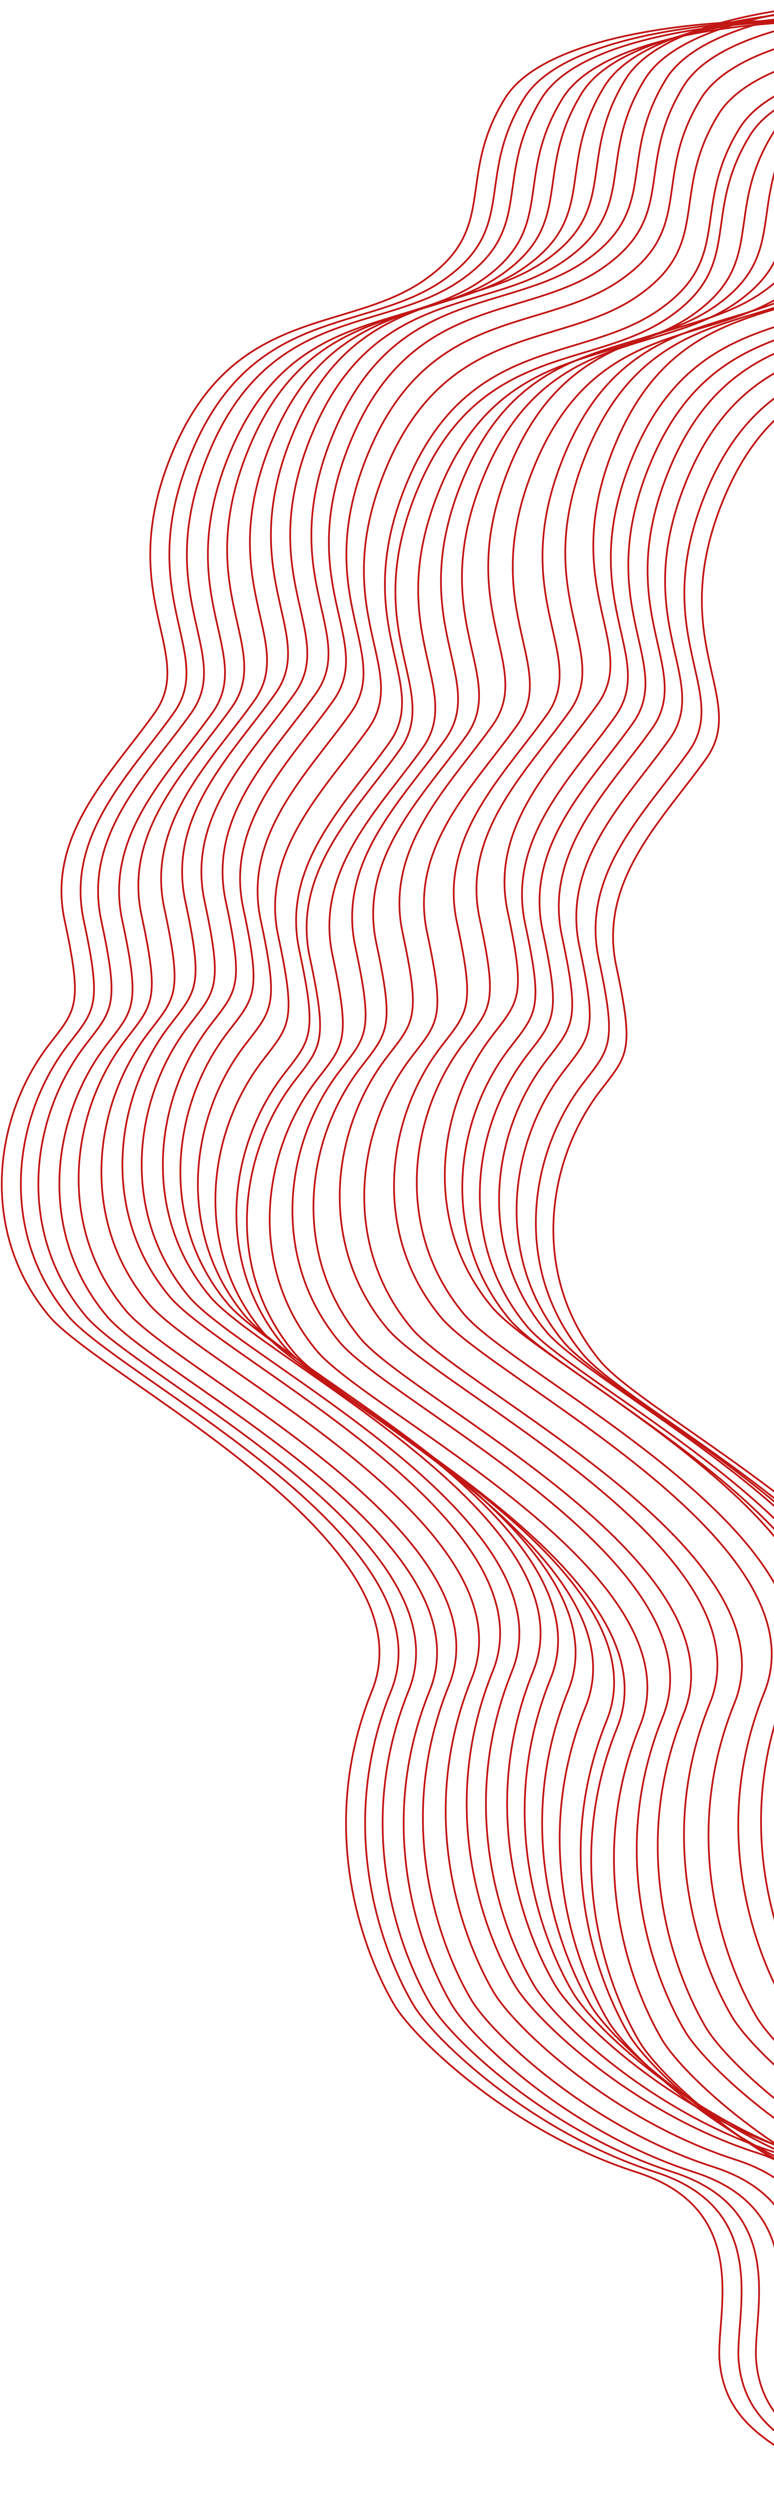 <svg width="442" height="1426" viewBox="0 0 442 1426" fill="none" xmlns="http://www.w3.org/2000/svg">
<path d="M445.907 12.038C402.907 11.371 311.207 19.238 288.407 56.038C259.907 102.038 285.407 130.038 241.907 160.038C198.407 190.038 133.907 174.538 98.907 257.038C63.907 339.538 112.907 372.038 88.407 406.538C63.907 441.038 26.407 476.038 36.907 525.038C47.407 574.038 43.477 575.772 27.907 596.038C-3.594 637.038 -12.093 702.538 27.907 750.538C57.606 786.178 247.407 878.038 212.407 964.538C177.407 1051.04 213.907 1125.04 225.407 1144.04C236.907 1163.04 291.979 1216.12 363.407 1239.04C430.407 1260.54 408.713 1320.21 410.907 1346.54C413.407 1376.54 432.907 1388.54 448.407 1399.04" stroke="#C21615"/>
<path d="M456.813 12.038C413.813 11.371 322.113 19.238 299.313 56.038C270.813 102.038 296.313 130.038 252.813 160.038C209.313 190.038 144.813 174.538 109.813 257.038C74.813 339.538 123.813 372.038 99.313 406.538C74.813 441.038 37.313 476.038 47.813 525.038C58.313 574.038 54.383 575.772 38.813 596.038C7.313 637.038 -1.187 702.538 38.813 750.538C68.513 786.178 258.313 878.038 223.313 964.538C188.313 1051.04 224.813 1125.04 236.313 1144.04C247.813 1163.04 302.885 1216.12 374.313 1239.04C441.313 1260.54 419.619 1320.21 421.813 1346.54C424.313 1376.54 443.813 1388.54 459.313 1399.04" stroke="#C21615"/>
<path d="M466.813 12.038C423.813 11.371 332.113 19.238 309.313 56.038C280.813 102.038 306.313 130.038 262.813 160.038C219.313 190.038 154.813 174.538 119.813 257.038C84.813 339.538 133.813 372.038 109.313 406.538C84.813 441.038 47.313 476.038 57.813 525.038C68.313 574.038 64.383 575.772 48.813 596.038C17.313 637.038 8.813 702.538 48.813 750.538C78.513 786.178 268.313 878.038 233.313 964.538C198.313 1051.04 234.813 1125.04 246.313 1144.04C257.813 1163.04 312.885 1216.12 384.313 1239.04C451.313 1260.54 429.619 1320.21 431.813 1346.54C434.313 1376.54 453.813 1388.54 469.313 1399.04" stroke="#C21615"/>
<path d="M478.813 12.038C435.813 11.371 344.113 19.238 321.313 56.038C292.813 102.038 318.313 130.038 274.813 160.038C231.313 190.038 166.813 174.538 131.813 257.038C96.813 339.538 145.813 372.038 121.313 406.538C96.813 441.038 59.313 476.038 69.813 525.038C80.313 574.038 76.383 575.772 60.813 596.038C29.313 637.038 20.813 702.538 60.813 750.538C90.513 786.178 280.313 878.038 245.313 964.538C210.313 1051.04 246.813 1125.04 258.313 1144.04C269.813 1163.04 324.885 1216.12 396.313 1239.04C463.313 1260.54 441.619 1320.21 443.813 1346.54C446.313 1376.54 465.813 1388.54 481.313 1399.04" stroke="#C21615"/>
<path d="M489.813 9.038C446.813 8.371 355.113 16.238 332.313 53.038C303.813 99.038 329.313 127.038 285.813 157.038C242.313 187.038 177.813 171.538 142.813 254.038C107.813 336.538 156.813 369.038 132.313 403.538C107.813 438.038 70.313 473.038 80.813 522.038C91.313 571.038 87.383 572.772 71.813 593.038C40.313 634.038 31.813 699.538 71.813 747.538C101.513 783.178 291.313 875.038 256.313 961.538C221.313 1048.04 257.813 1122.04 269.313 1141.04C280.813 1160.04 335.885 1213.12 407.313 1236.04C474.313 1257.54 452.619 1317.21 454.813 1343.54C457.313 1373.54 476.813 1385.54 492.313 1396.04" stroke="#C21615"/>
<path d="M502.813 5.038C459.813 4.371 368.113 12.238 345.313 49.038C316.813 95.038 342.313 123.038 298.813 153.038C255.313 183.038 190.813 167.538 155.813 250.038C120.813 332.538 169.813 365.038 145.313 399.538C120.813 434.038 83.313 469.038 93.813 518.038C104.313 567.038 100.383 568.772 84.813 589.038C53.313 630.038 44.813 695.538 84.813 743.538C114.513 779.178 304.313 871.038 269.313 957.538C234.313 1044.04 270.813 1118.04 282.313 1137.04C293.813 1156.04 348.885 1209.12 420.313 1232.04C487.313 1253.54 465.619 1313.21 467.813 1339.54C470.313 1369.54 489.813 1381.54 505.313 1392.04" stroke="#C21615"/>
<path d="M514.813 1.038C471.813 0.371 380.113 8.238 357.313 45.038C328.813 91.038 354.313 119.038 310.813 149.038C267.313 179.038 202.813 163.538 167.813 246.038C132.813 328.538 181.813 361.038 157.313 395.538C132.813 430.038 95.313 465.038 105.813 514.038C116.313 563.038 112.383 564.772 96.813 585.038C65.313 626.038 56.813 691.538 96.813 739.538C126.513 775.178 316.313 867.038 281.313 953.538C246.313 1040.04 282.813 1114.04 294.313 1133.04C305.813 1152.04 360.885 1205.12 432.313 1228.04C499.313 1249.54 477.619 1309.21 479.813 1335.54C482.313 1365.54 501.813 1377.54 517.313 1388.04" stroke="#C21615"/>
<path d="M525.813 1.038C482.813 0.371 391.113 8.238 368.313 45.038C339.813 91.038 365.313 119.038 321.813 149.038C278.313 179.038 213.813 163.538 178.813 246.038C143.813 328.538 192.813 361.038 168.313 395.538C143.813 430.038 106.313 465.038 116.813 514.038C127.313 563.038 123.383 564.772 107.813 585.038C76.313 626.038 67.813 691.538 107.813 739.538C137.513 775.178 327.313 867.038 292.313 953.538C257.313 1040.04 293.813 1114.04 305.313 1133.04C316.813 1152.04 371.885 1205.12 443.313 1228.04C510.313 1249.54 488.619 1309.21 490.813 1335.54C493.313 1365.54 512.813 1377.54 528.313 1388.04" stroke="#C21615"/>
<path d="M537.907 1.038C494.907 0.371 403.207 8.238 380.407 45.038C351.907 91.038 377.407 119.038 333.907 149.038C290.407 179.038 225.907 163.538 190.907 246.038C155.907 328.538 204.907 361.038 180.407 395.538C155.907 430.038 118.407 465.038 128.907 514.038C139.407 563.038 135.477 564.772 119.907 585.038C88.406 626.038 79.907 691.538 119.907 739.538C149.606 775.178 339.407 867.038 304.407 953.538C269.407 1040.04 305.907 1114.04 317.407 1133.04C328.907 1152.04 383.979 1205.12 455.407 1228.04C522.407 1249.54 500.713 1309.21 502.907 1335.54C505.407 1365.54 524.907 1377.54 540.407 1388.04" stroke="#C21615"/>
<path d="M547.907 5.038C504.907 4.371 413.207 12.238 390.407 49.038C361.907 95.038 387.407 123.038 343.907 153.038C300.407 183.038 235.907 167.538 200.907 250.038C165.907 332.538 214.907 365.038 190.407 399.538C165.907 434.038 128.407 469.038 138.907 518.038C149.407 567.038 145.477 568.772 129.907 589.038C98.406 630.038 89.907 695.538 129.907 743.538C159.606 779.178 349.407 871.038 314.407 957.538C279.407 1044.04 315.907 1118.04 327.407 1137.04C338.907 1156.04 393.979 1209.12 465.407 1232.04C532.407 1253.54 510.713 1313.21 512.907 1339.54C515.407 1369.54 534.907 1381.54 550.407 1392.04" stroke="#C21615"/>
<path d="M557.907 12.038C514.907 11.371 423.207 19.238 400.407 56.038C371.907 102.038 397.407 130.038 353.907 160.038C310.407 190.038 245.907 174.538 210.907 257.038C175.907 339.538 224.907 372.038 200.407 406.538C175.907 441.038 138.407 476.038 148.907 525.038C159.407 574.038 155.477 575.772 139.907 596.038C108.406 637.038 99.907 702.538 139.907 750.538C169.606 786.178 359.407 878.038 324.407 964.538C289.407 1051.04 325.907 1125.04 337.407 1144.04C348.907 1163.04 403.979 1216.12 475.407 1239.04C542.407 1260.54 520.713 1320.21 522.907 1346.54C525.407 1376.54 544.907 1388.54 560.407 1399.04" stroke="#C21615"/>
<path d="M567.907 21.038C524.907 20.371 433.207 28.238 410.407 65.038C381.907 111.038 407.407 139.038 363.907 169.038C320.407 199.038 255.907 183.538 220.907 266.038C185.907 348.538 234.907 381.038 210.407 415.538C185.907 450.038 148.407 485.038 158.907 534.038C169.407 583.038 165.477 584.772 149.907 605.038C118.406 646.038 109.907 711.538 149.907 759.538C179.606 795.178 369.407 887.038 334.407 973.538C299.407 1060.04 335.907 1134.04 347.407 1153.04C358.907 1172.04 413.979 1225.12 485.407 1248.04C552.407 1269.54 530.713 1329.21 532.907 1355.54C535.407 1385.54 554.907 1397.54 570.407 1408.04" stroke="#C21615"/>
<path d="M579.907 29.038C536.907 28.371 445.207 36.238 422.407 73.038C393.907 119.038 419.407 147.038 375.907 177.038C332.407 207.038 267.907 191.538 232.907 274.038C197.907 356.538 246.907 389.038 222.407 423.538C197.907 458.038 160.407 493.038 170.907 542.038C181.407 591.038 177.477 592.772 161.907 613.038C130.406 654.038 121.907 719.538 161.907 767.538C191.606 803.178 381.407 895.038 346.407 981.538C311.407 1068.04 347.907 1142.04 359.407 1161.04C370.907 1180.04 425.979 1233.12 497.407 1256.04C564.407 1277.54 542.713 1337.21 544.907 1363.54C547.407 1393.54 566.907 1405.54 582.407 1416.04" stroke="#C21615"/>
<path d="M585.907 33.038C542.907 32.371 451.207 40.238 428.407 77.038C399.907 123.038 425.407 151.038 381.907 181.038C338.407 211.038 273.907 195.538 238.907 278.038C203.907 360.538 252.907 393.038 228.407 427.538C203.907 462.038 166.407 497.038 176.907 546.038C187.407 595.038 183.477 596.772 167.907 617.038C136.406 658.038 127.907 723.538 167.907 771.538C197.606 807.178 387.407 899.038 352.407 985.538C317.407 1072.04 353.907 1146.04 365.407 1165.04C376.907 1184.04 431.979 1237.12 503.407 1260.04C570.407 1281.54 548.713 1341.21 550.907 1367.54C553.407 1397.54 572.907 1409.54 588.407 1420.04" stroke="#C21615"/>
<path d="M598.907 32.038C555.907 31.371 464.207 39.238 441.407 76.038C412.907 122.038 438.407 150.038 394.907 180.038C351.407 210.038 286.907 194.538 251.907 277.038C216.907 359.538 265.907 392.038 241.407 426.538C216.907 461.038 179.407 496.038 189.907 545.038C200.407 594.038 196.477 595.772 180.907 616.038C149.406 657.038 140.907 722.538 180.907 770.538C210.606 806.178 400.407 898.038 365.407 984.538C330.407 1071.04 366.907 1145.04 378.407 1164.04C389.907 1183.04 444.979 1236.12 516.407 1259.04C583.407 1280.54 561.713 1340.21 563.907 1366.54C566.407 1396.54 585.907 1408.54 601.407 1419.04" stroke="#C21615"/>
<path d="M611.907 27.038C568.907 26.371 477.207 34.238 454.407 71.038C425.907 117.038 451.407 145.038 407.907 175.038C364.407 205.038 299.907 189.538 264.907 272.038C229.907 354.538 278.907 387.038 254.407 421.538C229.907 456.038 192.407 491.038 202.907 540.038C213.407 589.038 209.477 590.772 193.907 611.038C162.406 652.038 153.907 717.538 193.907 765.538C223.606 801.178 413.407 893.038 378.407 979.538C343.407 1066.04 379.907 1140.04 391.407 1159.04C402.907 1178.04 457.979 1231.12 529.407 1254.04C596.407 1275.54 574.713 1335.21 576.907 1361.54C579.407 1391.54 598.907 1403.54 614.407 1414.04" stroke="#C21615"/>
<path d="M623.907 25.038C580.907 24.371 489.207 32.238 466.407 69.038C437.907 115.038 463.407 143.038 419.907 173.038C376.407 203.038 311.907 187.538 276.907 270.038C241.907 352.538 290.907 385.038 266.407 419.538C241.907 454.038 204.407 489.038 214.907 538.038C225.407 587.038 221.477 588.772 205.907 609.038C174.406 650.038 165.907 715.538 205.907 763.538C235.606 799.178 425.407 891.038 390.407 977.538C355.407 1064.04 391.907 1138.04 403.407 1157.04C414.907 1176.04 469.979 1229.12 541.407 1252.04C608.407 1273.54 586.713 1333.21 588.907 1359.54C591.407 1389.54 610.907 1401.54 626.407 1412.04" stroke="#C21615"/>
<path d="M638.907 19.038C595.907 18.371 504.207 26.238 481.407 63.038C452.907 109.038 478.407 137.038 434.907 167.038C391.407 197.038 326.907 181.538 291.907 264.038C256.907 346.538 305.907 379.038 281.407 413.538C256.907 448.038 219.407 483.038 229.907 532.038C240.407 581.038 236.477 582.772 220.907 603.038C189.406 644.038 180.907 709.538 220.907 757.538C250.606 793.178 440.407 885.038 405.407 971.538C370.407 1058.04 406.907 1132.04 418.407 1151.04C429.907 1170.04 484.979 1223.12 556.407 1246.04C623.407 1267.54 601.713 1327.21 603.907 1353.54C606.407 1383.54 625.907 1395.54 641.407 1406.04" stroke="#C21615"/>
<path d="M652.907 19.038C609.907 18.371 518.207 26.238 495.407 63.038C466.907 109.038 492.407 137.038 448.907 167.038C405.407 197.038 340.907 181.538 305.907 264.038C270.907 346.538 319.907 379.038 295.407 413.538C270.907 448.038 233.407 483.038 243.907 532.038C254.407 581.038 250.477 582.772 234.907 603.038C203.406 644.038 194.907 709.538 234.907 757.538C264.606 793.178 454.407 885.038 419.407 971.538C384.407 1058.04 420.907 1132.04 432.407 1151.04C443.907 1170.04 498.979 1223.12 570.407 1246.04C637.407 1267.54 615.713 1327.21 617.907 1353.54C620.407 1383.54 639.907 1395.54 655.407 1406.04" stroke="#C21615"/>
<path d="M669.907 13.038C626.907 12.371 535.207 20.238 512.407 57.038C483.907 103.038 509.407 131.038 465.907 161.038C422.407 191.038 357.907 175.538 322.907 258.038C287.907 340.538 336.907 373.038 312.407 407.538C287.907 442.038 250.407 477.038 260.907 526.038C271.407 575.038 267.477 576.772 251.907 597.038C220.406 638.038 211.907 703.538 251.907 751.538C281.606 787.178 471.407 879.038 436.407 965.538C401.407 1052.04 437.907 1126.04 449.407 1145.04C460.907 1164.04 515.979 1217.12 587.407 1240.04C654.407 1261.54 632.713 1321.21 634.907 1347.54C637.407 1377.54 656.907 1389.54 672.407 1400.04" stroke="#C21615"/>
<path d="M682.907 11.038C639.907 10.371 548.207 18.238 525.407 55.038C496.907 101.038 522.407 129.038 478.907 159.038C435.407 189.038 370.907 173.538 335.907 256.038C300.907 338.538 349.907 371.038 325.407 405.538C300.907 440.038 263.407 475.038 273.907 524.038C284.407 573.038 280.477 574.772 264.907 595.038C233.406 636.038 224.907 701.538 264.907 749.538C294.606 785.178 484.407 877.038 449.407 963.538C414.407 1050.04 450.907 1124.04 462.407 1143.04C473.907 1162.04 528.979 1215.12 600.407 1238.04C667.407 1259.54 645.713 1319.21 647.907 1345.54C650.407 1375.54 669.907 1387.54 685.407 1398.04" stroke="#C21615"/>
<path d="M698.907 7.038C655.907 6.371 564.207 14.238 541.407 51.038C512.907 97.038 538.407 125.038 494.907 155.038C451.407 185.038 386.907 169.538 351.907 252.038C316.907 334.538 365.907 367.038 341.407 401.538C316.907 436.038 279.407 471.038 289.907 520.038C300.407 569.038 296.477 570.772 280.907 591.038C249.406 632.038 240.907 697.538 280.907 745.538C310.606 781.178 500.407 873.038 465.407 959.538C430.407 1046.04 466.907 1120.04 478.407 1139.04C489.907 1158.04 544.979 1211.12 616.407 1234.04C683.407 1255.54 661.713 1315.21 663.907 1341.54C666.407 1371.54 685.907 1383.54 701.407 1394.04" stroke="#C21615"/>
<path d="M708.907 14.038C665.907 13.371 574.207 21.238 551.407 58.038C522.907 104.038 548.407 132.038 504.907 162.038C461.407 192.038 396.907 176.538 361.907 259.038C326.907 341.538 375.907 374.038 351.407 408.538C326.907 443.038 289.407 478.038 299.907 527.038C310.407 576.038 306.477 577.772 290.907 598.038C259.406 639.038 250.907 704.538 290.907 752.538C320.606 788.178 510.407 880.038 475.407 966.538C440.407 1053.04 476.907 1127.04 488.407 1146.04C499.907 1165.04 554.979 1218.12 626.407 1241.04C693.407 1262.54 671.713 1322.21 673.907 1348.54C676.407 1378.54 695.907 1390.54 711.407 1401.04" stroke="#C21615"/>
<path d="M718.907 18.038C675.907 17.371 584.207 25.238 561.407 62.038C532.907 108.038 558.407 136.038 514.907 166.038C471.407 196.038 406.907 180.538 371.907 263.038C336.907 345.538 385.907 378.038 361.407 412.538C336.907 447.038 299.407 482.038 309.907 531.038C320.407 580.038 316.477 581.772 300.907 602.038C269.406 643.038 260.907 708.538 300.907 756.538C330.606 792.178 520.407 884.038 485.407 970.538C450.407 1057.04 486.907 1131.04 498.407 1150.04C509.907 1169.04 564.979 1222.12 636.407 1245.04C703.407 1266.54 681.713 1326.21 683.907 1352.54C686.407 1382.54 705.907 1394.54 721.407 1405.04" stroke="#C21615"/>
<path d="M729.907 21.038C686.907 20.371 595.207 28.238 572.407 65.038C543.907 111.038 569.407 139.038 525.907 169.038C482.407 199.038 417.907 183.538 382.907 266.038C347.907 348.538 396.907 381.038 372.407 415.538C347.907 450.038 310.407 485.038 320.907 534.038C331.407 583.038 327.477 584.772 311.907 605.038C280.406 646.038 271.907 711.538 311.907 759.538C341.606 795.178 531.407 887.038 496.407 973.538C461.407 1060.04 497.907 1134.04 509.407 1153.04C520.907 1172.04 575.979 1225.12 647.407 1248.04C714.407 1269.54 692.713 1329.21 694.907 1355.54C697.407 1385.54 716.907 1397.54 732.407 1408.04" stroke="#C21615"/>
<path d="M739.907 27.038C696.907 26.371 605.207 34.238 582.407 71.038C553.907 117.038 579.407 145.038 535.907 175.038C492.407 205.038 427.907 189.538 392.907 272.038C357.907 354.538 406.907 387.038 382.407 421.538C357.907 456.038 320.407 491.038 330.907 540.038C341.407 589.038 337.477 590.772 321.907 611.038C290.406 652.038 281.907 717.538 321.907 765.538C351.606 801.178 541.407 893.038 506.407 979.538C471.407 1066.04 507.907 1140.04 519.407 1159.04C530.907 1178.04 585.979 1231.12 657.407 1254.04C724.407 1275.54 702.713 1335.21 704.907 1361.54C707.407 1391.54 726.907 1403.54 742.407 1414.04" stroke="#C21615"/>
<path d="M750.907 34.038C707.907 33.371 616.207 41.238 593.407 78.038C564.907 124.038 590.407 152.038 546.907 182.038C503.407 212.038 438.907 196.538 403.907 279.038C368.907 361.538 417.907 394.038 393.407 428.538C368.907 463.038 331.407 498.038 341.907 547.038C352.407 596.038 348.477 597.772 332.907 618.038C301.406 659.038 292.907 724.538 332.907 772.538C362.606 808.178 552.407 900.038 517.407 986.538C482.407 1073.04 518.907 1147.04 530.407 1166.04C541.907 1185.04 596.979 1238.12 668.407 1261.04C735.407 1282.54 713.713 1342.21 715.907 1368.54C718.407 1398.54 737.907 1410.54 753.407 1421.04" stroke="#C21615"/>
<path d="M760.907 38.038C717.907 37.371 626.207 45.238 603.407 82.038C574.907 128.038 600.407 156.038 556.907 186.038C513.407 216.038 448.907 200.538 413.907 283.038C378.907 365.538 427.907 398.038 403.407 432.538C378.907 467.038 341.407 502.038 351.907 551.038C362.407 600.038 358.477 601.772 342.907 622.038C311.406 663.038 302.907 728.538 342.907 776.538C372.606 812.178 562.407 904.038 527.407 990.538C492.407 1077.04 528.907 1151.04 540.407 1170.04C551.907 1189.04 606.979 1242.12 678.407 1265.04C745.407 1286.54 723.713 1346.21 725.907 1372.54C728.407 1402.54 747.907 1414.54 763.407 1425.04" stroke="#C21615"/>
</svg>

